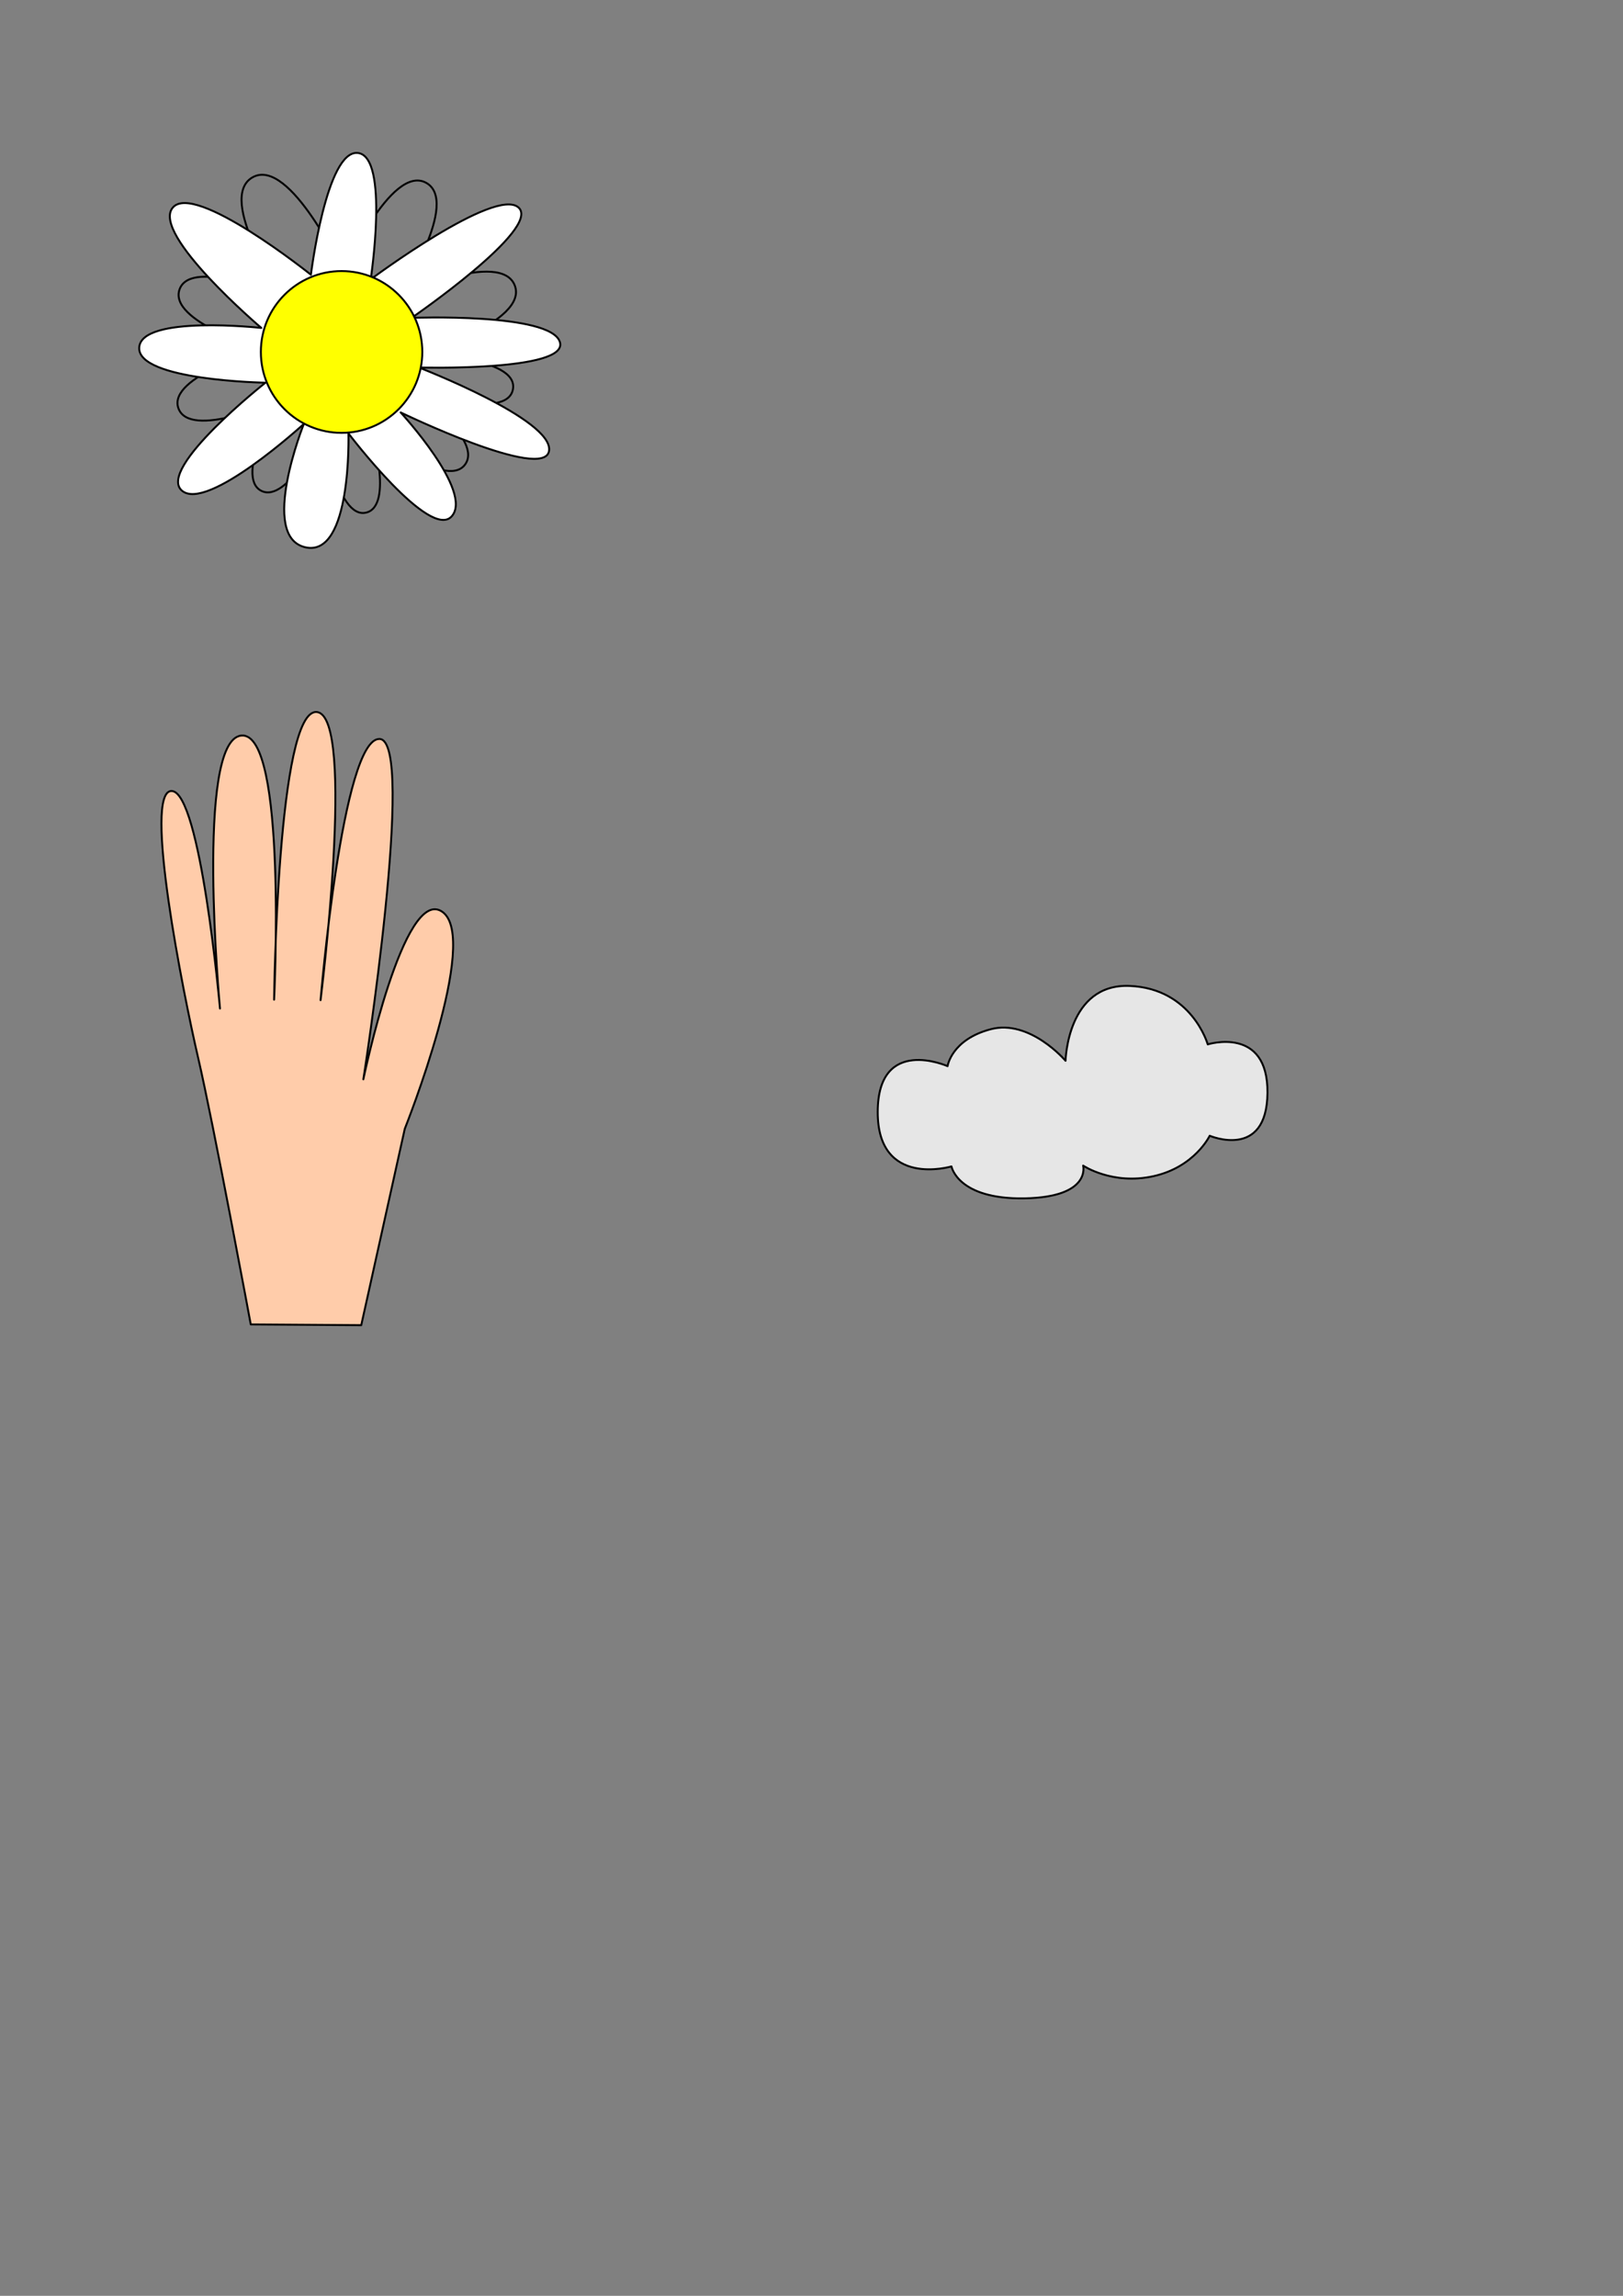 <?xml version="1.0" encoding="UTF-8" standalone="no"?>
<!-- Created with Inkscape (http://www.inkscape.org/) -->

<svg
   width="210mm"
   height="297mm"
   viewBox="0 0 210 297"
   version="1.1"
   id="svg6131"
   inkscape:version="1.2.2 (b0a8486541, 2022-12-01)"
   sodipodi:docname="reto6y7_inkscape.svg"
   xmlns:inkscape="http://www.inkscape.org/namespaces/inkscape"
   xmlns:sodipodi="http://sodipodi.sourceforge.net/DTD/sodipodi-0.dtd"
   xmlns="http://www.w3.org/2000/svg"
   xmlns:svg="http://www.w3.org/2000/svg">
  <rect x="0" y="0" width="210" height="297" fill="#808080" stroke="none"/>
  <sodipodi:namedview
     id="namedview6133"
     pagecolor="#ffffff"
     bordercolor="#000000"
     borderopacity="0.25"
     inkscape:showpageshadow="2"
     inkscape:pageopacity="0.0"
     inkscape:pagecheckerboard="0"
     inkscape:deskcolor="#d1d1d1"
     inkscape:document-units="mm"
     showgrid="false"
     inkscape:zoom="1.1893044"
     inkscape:cx="466.65933"
     inkscape:cy="326.24112"
     inkscape:window-width="1870"
     inkscape:window-height="1011"
     inkscape:window-x="0"
     inkscape:window-y="0"
     inkscape:window-maximized="1"
     inkscape:current-layer="layer1" />
  <defs
     id="defs6128" />
  <g
     inkscape:label="Capa 1"
     inkscape:groupmode="layer"
     id="layer1">
    <ellipse
       style="fill:#ffff00;stroke:#000000;stroke-width:0.25;stroke-linecap:round;stroke-linejoin:round"
       id="path8119"
       cx="44.197"
       cy="45.533"
       rx="10.444"
       ry="10.464" />
    <ellipse
       style="fill:#ffff00;stroke:#000000;stroke-width:0.25;stroke-linecap:round;stroke-linejoin:round"
       id="ellipse8437"
       cx="44.197"
       cy="45.533"
       rx="10.444"
       ry="10.464" />
    <ellipse
       style="fill:#ffff00;stroke:#000000;stroke-width:0.25;stroke-linecap:round;stroke-linejoin:round"
       id="ellipse8439"
       cx="44.197"
       cy="45.533"
       rx="10.444"
       ry="10.464" />
    <ellipse
       style="fill:#ffff00;stroke:#000000;stroke-width:0.25;stroke-linecap:round;stroke-linejoin:round"
       id="ellipse8441"
       cx="44.197"
       cy="45.533"
       rx="10.444"
       ry="10.464" />
    <ellipse
       style="fill:#ffff00;stroke:#000000;stroke-width:0.25;stroke-linecap:round;stroke-linejoin:round"
       id="ellipse8443"
       cx="44.197"
       cy="45.533"
       rx="10.444"
       ry="10.464" />
    <ellipse
       style="fill:#ffff00;stroke:#000000;stroke-width:0.25;stroke-linecap:round;stroke-linejoin:round"
       id="ellipse8445"
       cx="44.197"
       cy="45.533"
       rx="10.444"
       ry="10.464" />
    <ellipse
       style="fill:#ffff00;stroke:#000000;stroke-width:0.25;stroke-linecap:round;stroke-linejoin:round"
       id="ellipse8447"
       cx="44.197"
       cy="45.533"
       rx="10.444"
       ry="10.464" />
    <ellipse
       style="fill:#ffff00;stroke:#000000;stroke-width:0.25;stroke-linecap:round;stroke-linejoin:round"
       id="ellipse8449"
       cx="44.197"
       cy="45.533"
       rx="10.444"
       ry="10.464" />
    <ellipse
       style="fill:#ffff00;stroke:#000000;stroke-width:0.25;stroke-linecap:round;stroke-linejoin:round"
       id="ellipse8451"
       cx="44.197"
       cy="45.533"
       rx="10.444"
       ry="10.464" />
    <ellipse
       style="fill:#ffff00;stroke:#000000;stroke-width:0.25;stroke-linecap:round;stroke-linejoin:round"
       id="ellipse8453"
       cx="44.197"
       cy="45.533"
       rx="10.444"
       ry="10.464" />
    <ellipse
       style="fill:#ffff00;stroke:#000000;stroke-width:0.25;stroke-linecap:round;stroke-linejoin:round"
       id="ellipse8455"
       cx="44.197"
       cy="45.533"
       rx="10.444"
       ry="10.464" />
    <ellipse
       style="fill:#ffff00;stroke:#000000;stroke-width:0.25;stroke-linecap:round;stroke-linejoin:round"
       id="ellipse8457"
       cx="44.197"
       cy="45.533"
       rx="10.444"
       ry="10.464" />
    <ellipse
       style="fill:#ffff00;stroke:#000000;stroke-width:0.25;stroke-linecap:round;stroke-linejoin:round"
       id="ellipse8459"
       cx="44.197"
       cy="45.533"
       rx="10.444"
       ry="10.464" />
    <ellipse
       style="fill:#ffff00;stroke:#000000;stroke-width:0.25;stroke-linecap:round;stroke-linejoin:round"
       id="ellipse8461"
       cx="44.197"
       cy="45.533"
       rx="10.444"
       ry="10.464" />
    <ellipse
       style="fill:#ffff00;stroke:#000000;stroke-width:0.25;stroke-linecap:round;stroke-linejoin:round"
       id="ellipse8463"
       cx="44.197"
       cy="45.533"
       rx="10.444"
       ry="10.464" />
    <ellipse
       style="fill:#ffff00;stroke:#000000;stroke-width:0.25;stroke-linecap:round;stroke-linejoin:round"
       id="ellipse8465"
       cx="44.197"
       cy="45.533"
       rx="10.444"
       ry="10.464" />
    <ellipse
       style="fill:#ffff00;stroke:#000000;stroke-width:0.25;stroke-linecap:round;stroke-linejoin:round"
       id="ellipse8467"
       cx="44.197"
       cy="45.533"
       rx="10.444"
       ry="10.464" />
    <ellipse
       style="fill:#ffff00;stroke:#000000;stroke-width:0.25;stroke-linecap:round;stroke-linejoin:round"
       id="ellipse8469"
       cx="44.197"
       cy="45.533"
       rx="10.444"
       ry="10.464" />
    <ellipse
       style="fill:#ffff00;stroke:#000000;stroke-width:0.25;stroke-linecap:round;stroke-linejoin:round"
       id="ellipse8471"
       cx="44.197"
       cy="45.533"
       rx="10.444"
       ry="10.464" />
    <ellipse
       style="fill:#ffff00;stroke:#000000;stroke-width:0.25;stroke-linecap:round;stroke-linejoin:round"
       id="ellipse8473"
       cx="44.197"
       cy="45.533"
       rx="10.444"
       ry="10.464" />
    <ellipse
       style="fill:#ffff00;stroke:#000000;stroke-width:0.25;stroke-linecap:round;stroke-linejoin:round"
       id="ellipse8475"
       cx="44.197"
       cy="45.533"
       rx="10.444"
       ry="10.464" />
    <ellipse
       style="fill:#ffff00;stroke:#000000;stroke-width:0.25;stroke-linecap:round;stroke-linejoin:round"
       id="ellipse8477"
       cx="44.197"
       cy="45.533"
       rx="10.444"
       ry="10.464" />
    <ellipse
       style="fill:#ffff00;stroke:#000000;stroke-width:0.25;stroke-linecap:round;stroke-linejoin:round"
       id="ellipse8479"
       cx="44.197"
       cy="45.533"
       rx="10.444"
       ry="10.464" />
    <ellipse
       style="fill:#ffff00;stroke:#000000;stroke-width:0.25;stroke-linecap:round;stroke-linejoin:round"
       id="ellipse8481"
       cx="44.197"
       cy="45.533"
       rx="10.444"
       ry="10.464" />
    <path
       style="fill:#ffffff;fill-opacity:0;stroke:#000000;stroke-width:0.25;stroke-linecap:round;stroke-linejoin:round"
       d="m 36.61,38.47 c 0,0 -8.725,-12.884 -3.905,-15.545 4.819,-2.66 11.746,12.293 11.746,12.293 0,0 6.122,-13.979 10.647,-11.591 4.525,2.388 -3.385,14.574 -3.385,14.574 0,0 13.156,-5.958 14.902,-1.246 1.746,4.712 -12.313,8.91 -12.313,8.91 0,0 12.788,0.256 12.07,4.475 -0.718,4.219 -12.805,0.227 -12.805,0.227 0,0 9.099,6.369 6.56,9.589 -2.539,3.22 -12.134,-4.631 -12.134,-4.631 0,0 3.05,10.014 -0.673,10.801 -3.723,0.788 -5.538,-10.658 -5.538,-10.658 0,0 -4.63,9.593 -8.01,7.809 -3.379,-1.784 2.024,-11.565 2.024,-11.565 0,0 -11.273,4.986 -12.716,0.895 -1.444,-4.091 10.899,-7.588 10.899,-7.588 0,0 -12.279,-3.635 -10.738,-7.807 1.541,-4.172 13.369,1.057 13.369,1.057 z"
       id="path8595"
       sodipodi:nodetypes="czczczczczczczczczc" />
    <path
       style="fill:#ffffff;fill-opacity:1;stroke:#000000;stroke-width:0.25;stroke-linecap:round;stroke-linejoin:round"
       d="m 40.228,35.538 c 0,0 2.009,-16.234 6.086,-15.748 4.077,0.485 1.649,16.354 1.649,16.354 0,0 16.109,-12.01 19.127,-9.299 3.019,2.711 -13.833,14.277 -13.833,14.277 0,0 18.015,-0.695 19.188,3.128 1.173,3.823 -18.246,3.291 -18.246,3.291 0,0 17.416,6.72 16.844,10.77 -0.572,4.049 -19.203,-4.956 -19.203,-4.956 0,0 9.413,10.201 6.621,13.422 -2.792,3.221 -13.374,-10.708 -13.374,-10.708 0,0 0.452,16.104 -5.582,14.731 -6.034,-1.373 -0.192,-15.958 -0.192,-15.958 0,0 -12.539,11.47 -15.787,8.619 -3.248,-2.851 10.817,-13.952 10.817,-13.952 0,0 -16.562,-0.274 -16.331,-4.541 0.231,-4.267 15.803,-2.545 15.803,-2.545 0,0 -14.265,-12.114 -11.479,-15.542 2.786,-3.428 17.893,8.659 17.893,8.659 z"
       id="path8539"
       sodipodi:nodetypes="czczczczczczczczczc" />
    <ellipse
       style="fill:#ffff00;stroke:#000000;stroke-width:0.25;stroke-linecap:round;stroke-linejoin:round"
       id="ellipse8483"
       cx="44.197"
       cy="45.533"
       rx="10.444"
       ry="10.464" />
    <path
       style="fill:#e6e6e6;fill-opacity:1;stroke:#000000;stroke-width:0.25;stroke-linecap:round;stroke-linejoin:round"
       d="m 122.608,137.926 c 0,0 -9.01,-4.007 -9.04,5.903 -0.03,9.91 9.542,7.066 9.542,7.066 0,0 0.781,4.284 9.456,4.132 8.675,-0.152 7.583,-4.236 7.583,-4.236 0,0 3.77,2.549 9.107,1.366 5.337,-1.183 7.267,-5.229 7.267,-5.229 0,0 7.398,3.173 7.476,-5.549 0.079,-8.722 -7.731,-6.273 -7.731,-6.273 0,0 -2.035,-7.227 -10.107,-7.562 -8.071,-0.335 -8.291,9.684 -8.291,9.684 0,0 -4.616,-5.426 -9.698,-4.077 -5.082,1.349 -5.565,4.775 -5.565,4.775 z"
       id="path9792"
       sodipodi:nodetypes="czczczczczczc" />
    <path
       style="fill:#ffccaa;fill-opacity:1;stroke:#000000;stroke-width:0.25;stroke-linecap:round;stroke-linejoin:round"
       d="m 32.445,171.335 14.297,0.096 5.633,-25.402 c 0,0 9.832,-24.625 4.848,-28.079 -4.984,-3.454 -10.209,21.677 -10.209,21.677 0,0 6.893,-43.926 2.086,-44.031 -4.808,-0.105 -7.622,33.791 -7.622,33.791 0,0 4.623,-36.781 -0.486,-37.273 -5.11,-0.492 -5.526,37.208 -5.526,37.208 0,0 1.736,-34.79 -4.254,-34.163 -5.991,0.627 -2.747,35.31 -2.747,35.31 0,0 -2.501,-28.036 -6.253,-28.14 -3.753,-0.104 1.477,26.159 3.436,34.565 1.958,8.406 6.799,34.441 6.799,34.441 z"
       id="path9848"
       sodipodi:nodetypes="ccczczczczczzcc" />
  </g>
</svg>
